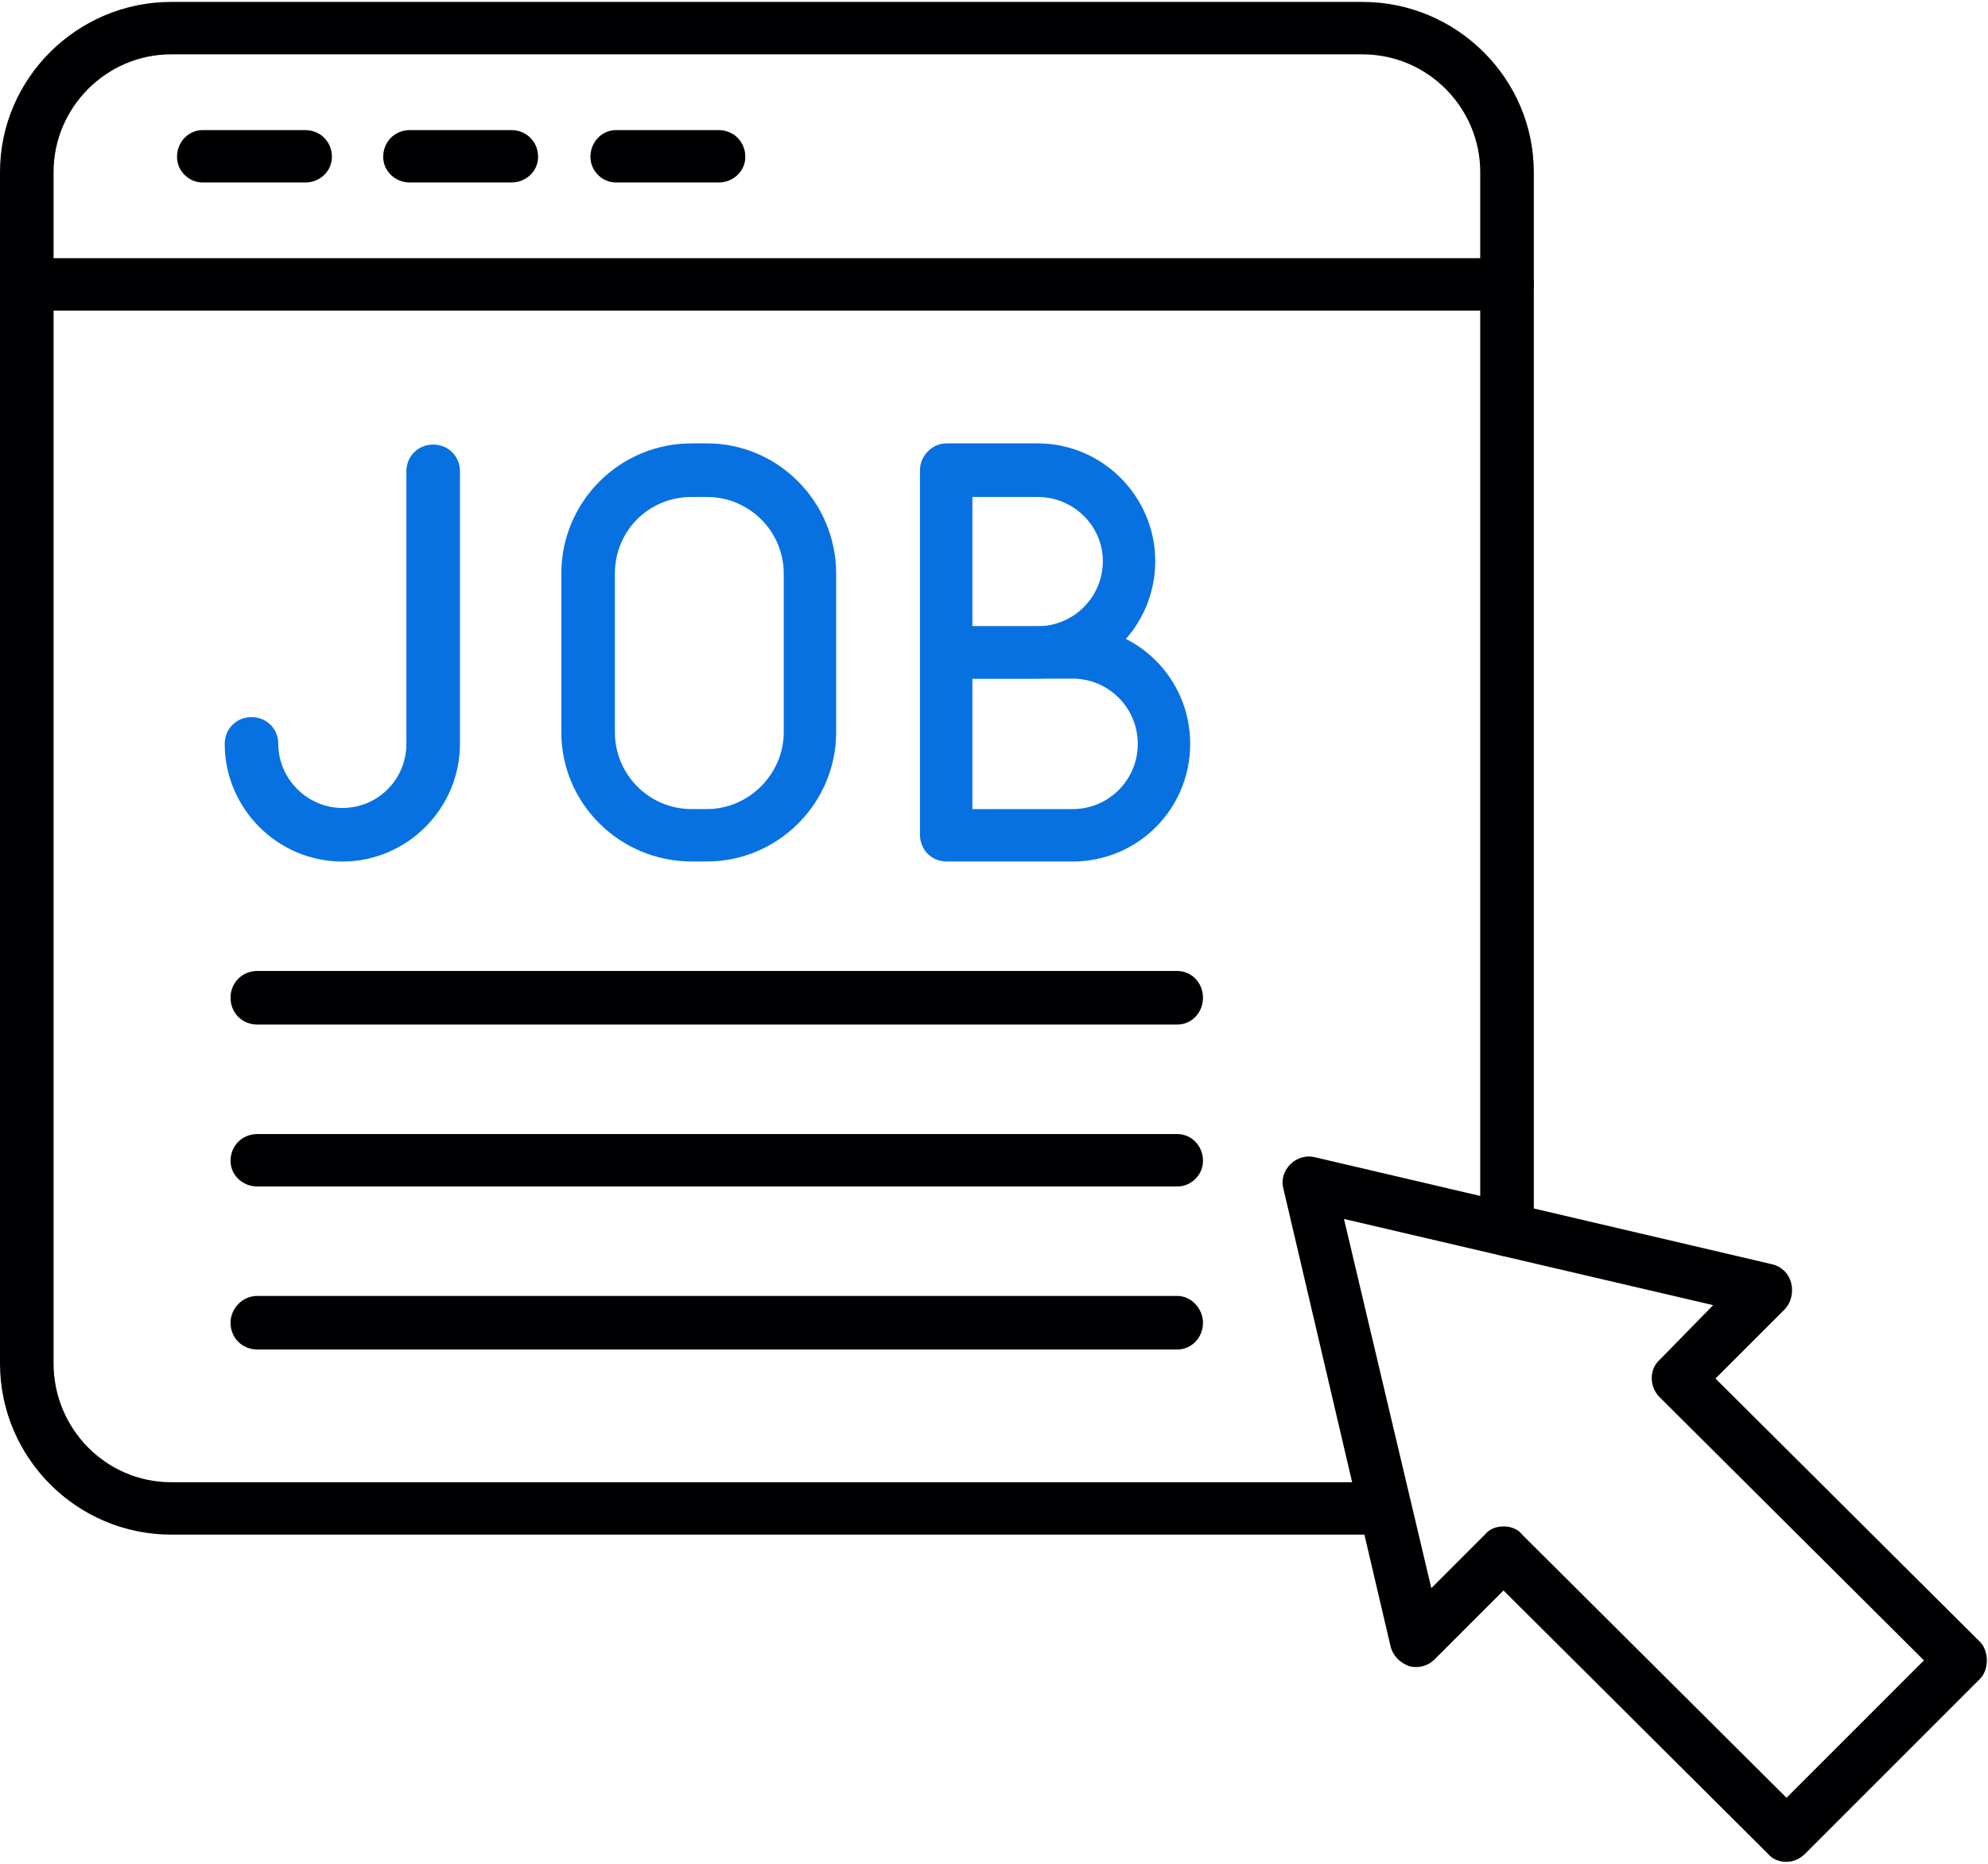 <svg width="64" height="60" viewBox="0 0 64 60" fill="none" xmlns="http://www.w3.org/2000/svg">
<path fill-rule="evenodd" clip-rule="evenodd" d="M43.866 49.403H5.511C2.475 49.403 0 46.928 0 43.891V5.536C0 2.537 2.475 0.062 5.511 0.062H43.866C46.903 0.062 49.378 2.537 49.378 5.536V39.58C49.378 40.067 49.003 40.442 48.516 40.442C48.066 40.442 47.653 40.067 47.653 39.58V5.536C47.653 3.474 45.966 1.75 43.866 1.75H5.511C3.412 1.75 1.725 3.474 1.725 5.536V43.891C1.725 45.991 3.412 47.716 5.511 47.716H43.866C44.054 47.716 44.241 47.678 44.429 47.678C44.916 47.603 45.329 47.903 45.404 48.391C45.479 48.84 45.179 49.29 44.729 49.365C44.429 49.403 44.166 49.403 43.866 49.403Z" fill="#000002"/>
<path fill-rule="evenodd" clip-rule="evenodd" d="M48.516 10H0.862C0.375 10 0 9.625 0 9.175C0 8.687 0.375 8.312 0.862 8.312H48.516C49.003 8.312 49.378 8.687 49.378 9.175C49.378 9.625 49.003 10 48.516 10Z" fill="#000002"/>
<path fill-rule="evenodd" clip-rule="evenodd" d="M9.823 5.875H6.524C6.074 5.875 5.699 5.5 5.699 5.05C5.699 4.562 6.074 4.188 6.524 4.188H9.823C10.311 4.188 10.686 4.562 10.686 5.05C10.686 5.5 10.311 5.875 9.823 5.875Z" fill="#000002"/>
<path fill-rule="evenodd" clip-rule="evenodd" d="M16.46 5.875H13.198C12.711 5.875 12.336 5.5 12.336 5.05C12.336 4.562 12.711 4.188 13.198 4.188H16.46C16.948 4.188 17.323 4.562 17.323 5.05C17.323 5.5 16.948 5.875 16.46 5.875Z" fill="#000002"/>
<path fill-rule="evenodd" clip-rule="evenodd" d="M23.132 5.875H19.833C19.383 5.875 19.008 5.5 19.008 5.05C19.008 4.562 19.383 4.188 19.833 4.188H23.132C23.619 4.188 23.994 4.562 23.994 5.05C23.994 5.5 23.619 5.875 23.132 5.875Z" fill="#000002"/>
<path fill-rule="evenodd" clip-rule="evenodd" d="M33.404 21.847H30.48C29.992 21.847 29.617 21.472 29.617 21.022V15.136C29.617 14.686 29.992 14.273 30.48 14.273H33.404C35.504 14.273 37.191 15.998 37.191 18.06C37.191 20.16 35.504 21.847 33.404 21.847ZM31.304 20.16H33.404C34.566 20.16 35.504 19.223 35.504 18.06C35.504 16.935 34.566 15.998 33.404 15.998H31.304V20.16Z" fill="#0871E1"/>
<path fill-rule="evenodd" clip-rule="evenodd" d="M34.529 27.734H30.48C29.992 27.734 29.617 27.359 29.617 26.871V21.023C29.617 20.535 29.992 20.16 30.48 20.16H34.529C36.628 20.16 38.316 21.847 38.316 23.947C38.316 26.047 36.628 27.734 34.529 27.734ZM31.304 26.047H34.529C35.691 26.047 36.628 25.109 36.628 23.947C36.628 22.785 35.691 21.847 34.529 21.847H31.304V26.047Z" fill="#0871E1"/>
<path fill-rule="evenodd" clip-rule="evenodd" d="M22.757 27.733H22.27C19.945 27.733 18.07 25.859 18.07 23.572V18.473C18.07 16.148 19.945 14.273 22.27 14.273H22.757C25.044 14.273 26.919 16.148 26.919 18.473V23.572C26.919 25.859 25.044 27.733 22.757 27.733ZM22.27 15.998C20.882 15.998 19.795 17.085 19.795 18.473V23.572C19.795 24.921 20.882 26.046 22.27 26.046H22.757C24.107 26.046 25.231 24.921 25.231 23.572V18.473C25.231 17.085 24.107 15.998 22.757 15.998H22.27Z" fill="#0871E1"/>
<path fill-rule="evenodd" clip-rule="evenodd" d="M11.021 27.735C8.922 27.735 7.234 26.01 7.234 23.948C7.234 23.461 7.609 23.086 8.097 23.086C8.584 23.086 8.959 23.461 8.959 23.948C8.959 25.073 9.896 26.01 11.021 26.01C12.183 26.01 13.083 25.073 13.083 23.948V15.175C13.083 14.687 13.458 14.312 13.946 14.312C14.433 14.312 14.808 14.687 14.808 15.175V23.948C14.808 26.01 13.121 27.735 11.021 27.735Z" fill="#0871E1"/>
<path fill-rule="evenodd" clip-rule="evenodd" d="M37.903 32.983H8.284C7.797 32.983 7.422 32.608 7.422 32.12C7.422 31.633 7.797 31.258 8.284 31.258H37.903C38.353 31.258 38.728 31.633 38.728 32.12C38.728 32.608 38.353 32.983 37.903 32.983Z" fill="#000002"/>
<path fill-rule="evenodd" clip-rule="evenodd" d="M37.903 38.195H8.284C7.797 38.195 7.422 37.82 7.422 37.37C7.422 36.883 7.797 36.508 8.284 36.508H37.903C38.353 36.508 38.728 36.883 38.728 37.37C38.728 37.82 38.353 38.195 37.903 38.195Z" fill="#000002"/>
<path fill-rule="evenodd" clip-rule="evenodd" d="M37.903 43.443H8.284C7.797 43.443 7.422 43.069 7.422 42.581C7.422 42.131 7.797 41.719 8.284 41.719H37.903C38.353 41.719 38.728 42.131 38.728 42.581C38.728 43.069 38.353 43.443 37.903 43.443Z" fill="#000002"/>
<path fill-rule="evenodd" clip-rule="evenodd" d="M57.514 59.937C57.289 59.937 57.064 59.862 56.914 59.675L48.403 51.201L46.191 53.413C45.966 53.638 45.666 53.713 45.366 53.638C45.066 53.526 44.842 53.301 44.767 53.001L41.317 38.266C41.242 38.004 41.317 37.704 41.542 37.479C41.73 37.291 42.029 37.179 42.33 37.254L57.064 40.703C57.364 40.778 57.589 41.003 57.664 41.303C57.739 41.603 57.664 41.941 57.439 42.166L55.227 44.378L63.738 52.851C63.888 53.001 63.963 53.226 63.963 53.451C63.963 53.676 63.888 53.901 63.738 54.051L58.114 59.675C57.926 59.862 57.702 59.937 57.514 59.937ZM48.403 49.139C48.628 49.139 48.853 49.214 49.003 49.402L57.514 57.875L61.938 53.451L53.427 44.977C53.09 44.64 53.09 44.078 53.427 43.778L55.152 42.016L43.267 39.241L46.079 51.126L47.803 49.402C47.953 49.214 48.178 49.139 48.403 49.139Z" fill="#000002"/>
</svg>

